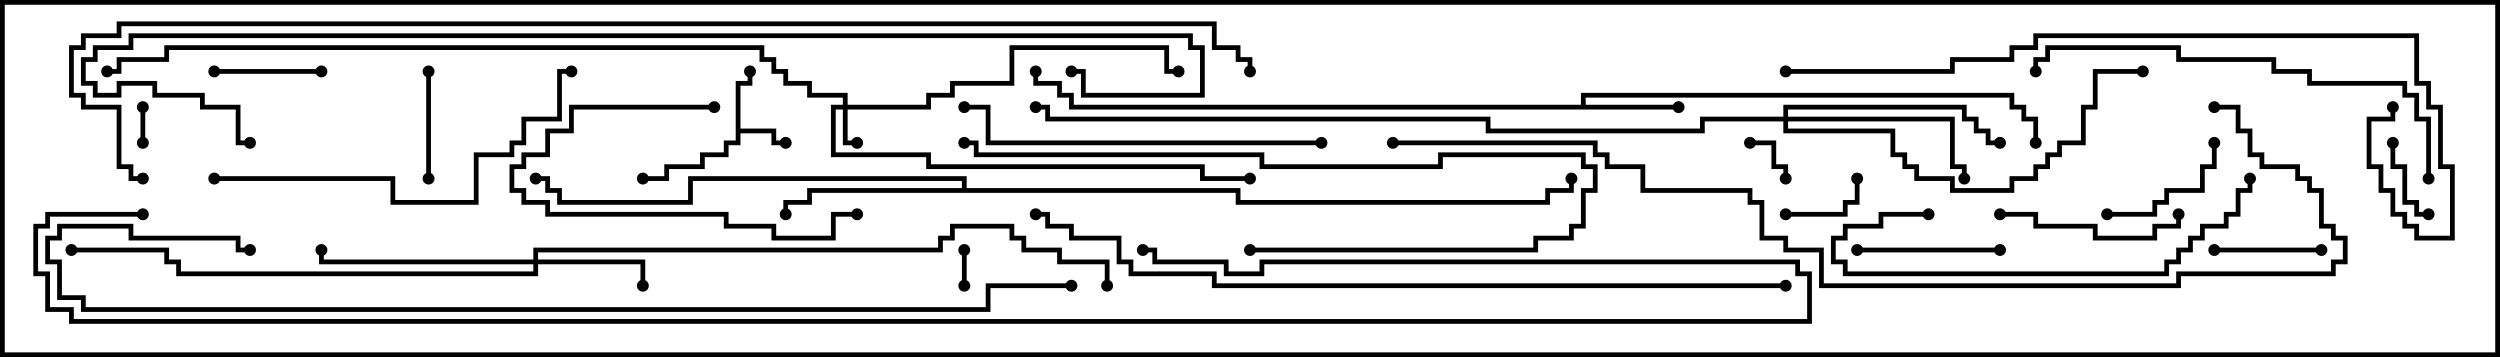 <svg version="1.1" width="105" height="15" xmlns="http://www.w3.org/2000/svg"><path d="M30.9,3.4L31.4,3.4L31.4,3L31.6,3L31.6,3.6L31.1,3.6L31.1,5.4L32.6,5.4L32.6,5.9L33,5.9L33,6.1L32.4,6.1L32.4,5.6L31.1,5.6L31.1,6.1L30.6,6.1L30.6,6.6L29.6,6.6L29.6,7.1L28.1,7.1L28.1,7.6L27,7.6L27,7.4L27.9,7.4L27.9,6.9L29.4,6.9L29.4,6.4L30.4,6.4L30.4,5.9L30.9,5.9z" stroke="none"/><path d="M66.4,4.4L66.4,3.9L84.6,3.9L84.6,4.4L85.1,4.4L85.1,4.9L85.6,4.9L85.6,6L85.4,6L85.4,5.1L84.9,5.1L84.9,4.6L84.4,4.6L84.4,4.1L66.6,4.1L66.6,4.4L70.5,4.4L70.5,4.6L44.9,4.6L44.9,4.1L44.4,4.1L44.4,3.6L43.4,3.6L43.4,3L43.6,3L43.6,3.4L44.6,3.4L44.6,3.9L45.1,3.9L45.1,4.4z" stroke="none"/><path d="M40.4,7.9L40.4,7.6L29.1,7.6L29.1,8.6L23.4,8.6L23.4,8.1L22.9,8.1L22.9,7.6L22.5,7.6L22.5,7.4L23.1,7.4L23.1,7.9L23.6,7.9L23.6,8.4L28.9,8.4L28.9,7.4L40.6,7.4L40.6,7.9L52.1,7.9L52.1,8.4L64.9,8.4L64.9,7.9L65.9,7.9L65.9,7.5L66.1,7.5L66.1,8.1L65.1,8.1L65.1,8.6L51.9,8.6L51.9,8.1L34.1,8.1L34.1,8.6L33.1,8.6L33.1,9L32.9,9L32.9,8.4L33.9,8.4L33.9,7.9z" stroke="none"/><path d="M35.4,4.4L35.4,4.1L33.9,4.1L33.9,3.6L32.9,3.6L32.9,3.1L32.4,3.1L32.4,2.6L31.9,2.6L31.9,2.1L7.1,2.1L7.1,2.6L5.1,2.6L5.1,3.1L4.5,3.1L4.5,2.9L4.9,2.9L4.9,2.4L6.9,2.4L6.9,1.9L32.1,1.9L32.1,2.4L32.6,2.4L32.6,2.9L33.1,2.9L33.1,3.4L34.1,3.4L34.1,3.9L35.6,3.9L35.6,4.4L38.9,4.4L38.9,3.9L39.9,3.9L39.9,3.4L42.4,3.4L42.4,1.9L49.1,1.9L49.1,2.9L49.5,2.9L49.5,3.1L48.9,3.1L48.9,2.1L42.6,2.1L42.6,3.6L40.1,3.6L40.1,4.1L39.1,4.1L39.1,4.6L35.6,4.6L35.6,5.9L36,5.9L36,6.1L35.4,6.1L35.4,4.6L35.1,4.6L35.1,6.4L39.1,6.4L39.1,6.9L50.6,6.9L50.6,7.4L52.5,7.4L52.5,7.6L50.4,7.6L50.4,7.1L38.9,7.1L38.9,6.6L34.9,6.6L34.9,4.4z" stroke="none"/><path d="M22.4,10.9L22.4,10.4L39.4,10.4L39.4,9.9L39.9,9.9L39.9,9.4L42.6,9.4L42.6,9.9L43.1,9.9L43.1,10.4L44.6,10.4L44.6,10.9L46.6,10.9L46.6,12L46.4,12L46.4,11.1L44.4,11.1L44.4,10.6L42.9,10.6L42.9,10.1L42.4,10.1L42.4,9.6L40.1,9.6L40.1,10.1L39.6,10.1L39.6,10.6L22.6,10.6L22.6,10.9L27.1,10.9L27.1,12L26.9,12L26.9,11.1L22.6,11.1L22.6,11.6L7.4,11.6L7.4,11.1L6.9,11.1L6.9,10.6L3,10.6L3,10.4L7.1,10.4L7.1,10.9L7.6,10.9L7.6,11.4L22.4,11.4L22.4,11.1L13.4,11.1L13.4,10.5L13.6,10.5L13.6,10.9z" stroke="none"/><path d="M74.9,4.9L74.9,4.4L82.6,4.4L82.6,4.9L83.1,4.9L83.1,5.4L83.6,5.4L83.6,5.9L84,5.9L84,6.1L83.4,6.1L83.4,5.6L82.9,5.6L82.9,5.1L82.4,5.1L82.4,4.6L75.1,4.6L75.1,4.9L82.1,4.9L82.1,6.9L82.6,6.9L82.6,7.5L82.4,7.5L82.4,7.1L81.9,7.1L81.9,5.1L75.1,5.1L75.1,5.4L79.6,5.4L79.6,6.4L80.1,6.4L80.1,6.9L80.6,6.9L80.6,7.4L82.1,7.4L82.1,7.9L84.4,7.9L84.4,7.4L85.4,7.4L85.4,6.9L85.9,6.9L85.9,6.4L86.4,6.4L86.4,5.9L87.4,5.9L87.4,4.4L87.9,4.4L87.9,2.9L90,2.9L90,3.1L88.1,3.1L88.1,4.6L87.6,4.6L87.6,6.1L86.6,6.1L86.6,6.6L86.1,6.6L86.1,7.1L85.6,7.1L85.6,7.6L84.6,7.6L84.6,8.1L81.9,8.1L81.9,7.6L80.4,7.6L80.4,7.1L79.9,7.1L79.9,6.6L79.4,6.6L79.4,5.6L74.9,5.6L74.9,5.1L71.6,5.1L71.6,5.6L62.4,5.6L62.4,5.1L43.9,5.1L43.9,4.6L43.5,4.6L43.5,4.4L44.1,4.4L44.1,4.9L62.6,4.9L62.6,5.4L71.4,5.4L71.4,4.9z" stroke="none"/><path d="M6.1,6L5.9,6L5.9,4.5L6.1,4.5z" stroke="none"/><path d="M40.4,10.5L40.6,10.5L40.6,12L40.4,12z" stroke="none"/><path d="M73.5,6.1L73.5,5.9L74.6,5.9L74.6,6.9L75.1,6.9L75.1,7.5L74.9,7.5L74.9,7.1L74.4,7.1L74.4,6.1z" stroke="none"/><path d="M102,8.9L102,9.1L101.4,9.1L101.4,8.6L100.9,8.6L100.9,7.1L100.4,7.1L100.4,6L100.6,6L100.6,6.9L101.1,6.9L101.1,8.4L101.6,8.4L101.6,8.9z" stroke="none"/><path d="M75,9.1L75,8.9L77.4,8.9L77.4,8.4L77.9,8.4L77.9,7.5L78.1,7.5L78.1,8.6L77.6,8.6L77.6,9.1z" stroke="none"/><path d="M9,3.1L9,2.9L13.5,2.9L13.5,3.1z" stroke="none"/><path d="M18.1,7.5L17.9,7.5L17.9,3L18.1,3z" stroke="none"/><path d="M93,10.6L93,10.4L97.5,10.4L97.5,10.6z" stroke="none"/><path d="M88.5,9.1L88.5,8.9L90.4,8.9L90.4,8.4L90.9,8.4L90.9,7.9L92.4,7.9L92.4,6.9L92.9,6.9L92.9,6L93.1,6L93.1,7.1L92.6,7.1L92.6,8.1L91.1,8.1L91.1,8.6L90.6,8.6L90.6,9.1z" stroke="none"/><path d="M84,10.4L84,10.6L78,10.6L78,10.4z" stroke="none"/><path d="M30,4.4L30,4.6L24.1,4.6L24.1,5.6L23.1,5.6L23.1,6.6L22.1,6.6L22.1,7.1L21.6,7.1L21.6,7.9L22.1,7.9L22.1,8.4L23.1,8.4L23.1,8.9L30.6,8.9L30.6,9.4L32.6,9.4L32.6,9.9L34.9,9.9L34.9,8.9L36,8.9L36,9.1L35.1,9.1L35.1,10.1L32.4,10.1L32.4,9.6L30.4,9.6L30.4,9.1L22.9,9.1L22.9,8.6L21.9,8.6L21.9,8.1L21.4,8.1L21.4,6.9L21.9,6.9L21.9,6.4L22.9,6.4L22.9,5.4L23.9,5.4L23.9,4.4z" stroke="none"/><path d="M84,9.1L84,8.9L85.6,8.9L85.6,9.4L88.1,9.4L88.1,9.9L90.4,9.9L90.4,9.4L91.4,9.4L91.4,9L91.6,9L91.6,9.6L90.6,9.6L90.6,10.1L87.9,10.1L87.9,9.6L85.4,9.6L85.4,9.1z" stroke="none"/><path d="M52.5,10.6L52.5,10.4L64.4,10.4L64.4,9.9L65.9,9.9L65.9,9.4L66.4,9.4L66.4,7.9L66.9,7.9L66.9,7.1L66.4,7.1L66.4,6.6L60.6,6.6L60.6,7.1L52.9,7.1L52.9,6.6L40.9,6.6L40.9,6.1L40.5,6.1L40.5,5.9L41.1,5.9L41.1,6.4L53.1,6.4L53.1,6.9L60.4,6.9L60.4,6.4L66.6,6.4L66.6,6.9L67.1,6.9L67.1,8.1L66.6,8.1L66.6,9.6L66.1,9.6L66.1,10.1L64.6,10.1L64.6,10.6z" stroke="none"/><path d="M81,8.9L81,9.1L79.1,9.1L79.1,9.6L77.6,9.6L77.6,10.1L77.1,10.1L77.1,10.9L77.6,10.9L77.6,11.4L90.9,11.4L90.9,10.9L91.4,10.9L91.4,10.4L91.9,10.4L91.9,9.9L92.4,9.9L92.4,9.4L93.4,9.4L93.4,8.9L93.9,8.9L93.9,7.9L94.4,7.9L94.4,7.5L94.6,7.5L94.6,8.1L94.1,8.1L94.1,9.1L93.6,9.1L93.6,9.6L92.6,9.6L92.6,10.1L92.1,10.1L92.1,10.6L91.6,10.6L91.6,11.1L91.1,11.1L91.1,11.6L77.4,11.6L77.4,11.1L76.9,11.1L76.9,9.9L77.4,9.9L77.4,9.4L78.9,9.4L78.9,8.9z" stroke="none"/><path d="M55.5,5.9L55.5,6.1L41.4,6.1L41.4,4.6L40.5,4.6L40.5,4.4L41.6,4.4L41.6,5.9z" stroke="none"/><path d="M9,7.6L9,7.4L16.6,7.4L16.6,8.4L19.9,8.4L19.9,6.4L21.4,6.4L21.4,5.9L21.9,5.9L21.9,4.9L23.4,4.9L23.4,2.9L24,2.9L24,3.1L23.6,3.1L23.6,5.1L22.1,5.1L22.1,6.1L21.6,6.1L21.6,6.6L20.1,6.6L20.1,8.6L16.4,8.6L16.4,7.6z" stroke="none"/><path d="M102.1,7.5L101.9,7.5L101.9,5.1L101.4,5.1L101.4,4.1L100.9,4.1L100.9,3.6L96.9,3.6L96.9,3.1L95.4,3.1L95.4,2.6L91.4,2.6L91.4,2.1L86.1,2.1L86.1,2.6L85.6,2.6L85.6,3L85.4,3L85.4,2.4L85.9,2.4L85.9,1.9L91.6,1.9L91.6,2.4L95.6,2.4L95.6,2.9L97.1,2.9L97.1,3.4L101.1,3.4L101.1,3.9L101.6,3.9L101.6,4.9L102.1,4.9z" stroke="none"/><path d="M75,3.1L75,2.9L81.9,2.9L81.9,2.4L84.4,2.4L84.4,1.9L85.4,1.9L85.4,1.4L101.6,1.4L101.6,3.4L102.1,3.4L102.1,4.4L102.6,4.4L102.6,6.9L103.1,6.9L103.1,10.1L101.4,10.1L101.4,9.6L100.9,9.6L100.9,9.1L100.4,9.1L100.4,8.1L99.9,8.1L99.9,7.1L99.4,7.1L99.4,4.9L100.4,4.9L100.4,4.5L100.6,4.5L100.6,5.1L99.6,5.1L99.6,6.9L100.1,6.9L100.1,7.9L100.6,7.9L100.6,8.9L101.1,8.9L101.1,9.4L101.6,9.4L101.6,9.9L102.9,9.9L102.9,7.1L102.4,7.1L102.4,4.6L101.9,4.6L101.9,3.6L101.4,3.6L101.4,1.6L85.6,1.6L85.6,2.1L84.6,2.1L84.6,2.6L82.1,2.6L82.1,3.1z" stroke="none"/><path d="M75,11.9L75,12.1L50.9,12.1L50.9,11.6L47.4,11.6L47.4,11.1L46.9,11.1L46.9,10.1L44.9,10.1L44.9,9.6L43.9,9.6L43.9,9.1L43.5,9.1L43.5,8.9L44.1,8.9L44.1,9.4L45.1,9.4L45.1,9.9L47.1,9.9L47.1,10.9L47.6,10.9L47.6,11.4L51.1,11.4L51.1,11.9z" stroke="none"/><path d="M93,4.6L93,4.4L94.1,4.4L94.1,5.4L94.6,5.4L94.6,6.4L95.1,6.4L95.1,6.9L96.6,6.9L96.6,7.4L97.1,7.4L97.1,7.9L97.6,7.9L97.6,9.4L98.1,9.4L98.1,9.9L98.6,9.9L98.6,11.1L98.1,11.1L98.1,11.6L91.6,11.6L91.6,12.1L76.4,12.1L76.4,10.6L74.9,10.6L74.9,10.1L73.9,10.1L73.9,8.6L73.4,8.6L73.4,8.1L68.9,8.1L68.9,7.1L67.4,7.1L67.4,6.6L66.9,6.6L66.9,6.1L58.5,6.1L58.5,5.9L67.1,5.9L67.1,6.4L67.6,6.4L67.6,6.9L69.1,6.9L69.1,7.9L73.6,7.9L73.6,8.4L74.1,8.4L74.1,9.9L75.1,9.9L75.1,10.4L76.6,10.4L76.6,11.9L91.4,11.9L91.4,11.4L97.9,11.4L97.9,10.9L98.4,10.9L98.4,10.1L97.9,10.1L97.9,9.6L97.4,9.6L97.4,8.1L96.9,8.1L96.9,7.6L96.4,7.6L96.4,7.1L94.9,7.1L94.9,6.6L94.4,6.6L94.4,5.6L93.9,5.6L93.9,4.6z" stroke="none"/><path d="M45,11.9L45,12.1L41.6,12.1L41.6,13.1L3.4,13.1L3.4,12.6L2.4,12.6L2.4,11.1L1.9,11.1L1.9,9.9L2.4,9.9L2.4,9.4L5.6,9.4L5.6,9.9L10.1,9.9L10.1,10.4L10.5,10.4L10.5,10.6L9.9,10.6L9.9,10.1L5.4,10.1L5.4,9.6L2.6,9.6L2.6,10.1L2.1,10.1L2.1,10.9L2.6,10.9L2.6,12.4L3.6,12.4L3.6,12.9L41.4,12.9L41.4,11.9z" stroke="none"/><path d="M10.5,5.9L10.5,6.1L9.9,6.1L9.9,4.6L8.4,4.6L8.4,4.1L6.4,4.1L6.4,3.6L5.1,3.6L5.1,4.1L3.9,4.1L3.9,3.6L3.4,3.6L3.4,2.4L3.9,2.4L3.9,1.9L5.4,1.9L5.4,1.4L50.1,1.4L50.1,1.9L50.6,1.9L50.6,4.1L45.4,4.1L45.4,3.1L45,3.1L45,2.9L45.6,2.9L45.6,3.9L50.4,3.9L50.4,2.1L49.9,2.1L49.9,1.6L5.6,1.6L5.6,2.1L4.1,2.1L4.1,2.6L3.6,2.6L3.6,3.4L4.1,3.4L4.1,3.9L4.9,3.9L4.9,3.4L6.6,3.4L6.6,3.9L8.6,3.9L8.6,4.4L10.1,4.4L10.1,5.9z" stroke="none"/><path d="M6,8.9L6,9.1L2.1,9.1L2.1,9.6L1.6,9.6L1.6,11.4L2.1,11.4L2.1,12.9L3.1,12.9L3.1,13.4L75.9,13.4L75.9,11.6L75.4,11.6L75.4,11.1L53.1,11.1L53.1,11.6L51.4,11.6L51.4,11.1L48.4,11.1L48.4,10.6L48,10.6L48,10.4L48.6,10.4L48.6,10.9L51.6,10.9L51.6,11.4L52.9,11.4L52.9,10.9L75.6,10.9L75.6,11.4L76.1,11.4L76.1,13.6L2.9,13.6L2.9,13.1L1.9,13.1L1.9,11.6L1.4,11.6L1.4,9.4L1.9,9.4L1.9,8.9z" stroke="none"/><path d="M6,7.4L6,7.6L5.4,7.6L5.4,7.1L4.9,7.1L4.9,4.6L3.4,4.6L3.4,4.1L2.9,4.1L2.9,1.9L3.4,1.9L3.4,1.4L4.9,1.4L4.9,0.9L51.1,0.9L51.1,1.9L52.1,1.9L52.1,2.4L52.6,2.4L52.6,3L52.4,3L52.4,2.6L51.9,2.6L51.9,2.1L50.9,2.1L50.9,1.1L5.1,1.1L5.1,1.6L3.6,1.6L3.6,2.1L3.1,2.1L3.1,3.9L3.6,3.9L3.6,4.4L5.1,4.4L5.1,6.9L5.6,6.9L5.6,7.4z" stroke="none"/><circle cx="33" cy="6" r="0.25" stroke-width="0" fill="#000" /><circle cx="31.5" cy="3" r="0.25" stroke-width="0" fill="#000" /><circle cx="27" cy="7.5" r="0.25" stroke-width="0" fill="#000" /><circle cx="70.5" cy="4.5" r="0.25" stroke-width="0" fill="#000" /><circle cx="85.5" cy="6" r="0.25" stroke-width="0" fill="#000" /><circle cx="43.5" cy="3" r="0.25" stroke-width="0" fill="#000" /><circle cx="33" cy="9" r="0.25" stroke-width="0" fill="#000" /><circle cx="22.5" cy="7.5" r="0.25" stroke-width="0" fill="#000" /><circle cx="66" cy="7.5" r="0.25" stroke-width="0" fill="#000" /><circle cx="36" cy="6" r="0.25" stroke-width="0" fill="#000" /><circle cx="49.5" cy="3" r="0.25" stroke-width="0" fill="#000" /><circle cx="52.5" cy="7.5" r="0.25" stroke-width="0" fill="#000" /><circle cx="4.5" cy="3" r="0.25" stroke-width="0" fill="#000" /><circle cx="27" cy="12" r="0.25" stroke-width="0" fill="#000" /><circle cx="13.5" cy="10.5" r="0.25" stroke-width="0" fill="#000" /><circle cx="3" cy="10.5" r="0.25" stroke-width="0" fill="#000" /><circle cx="46.5" cy="12" r="0.25" stroke-width="0" fill="#000" /><circle cx="82.5" cy="7.5" r="0.25" stroke-width="0" fill="#000" /><circle cx="84" cy="6" r="0.25" stroke-width="0" fill="#000" /><circle cx="90" cy="3" r="0.25" stroke-width="0" fill="#000" /><circle cx="43.5" cy="4.5" r="0.25" stroke-width="0" fill="#000" /><circle cx="6" cy="6" r="0.25" stroke-width="0" fill="#000" /><circle cx="6" cy="4.5" r="0.25" stroke-width="0" fill="#000" /><circle cx="40.5" cy="10.5" r="0.25" stroke-width="0" fill="#000" /><circle cx="40.5" cy="12" r="0.25" stroke-width="0" fill="#000" /><circle cx="73.5" cy="6" r="0.25" stroke-width="0" fill="#000" /><circle cx="75" cy="7.5" r="0.25" stroke-width="0" fill="#000" /><circle cx="102" cy="9" r="0.25" stroke-width="0" fill="#000" /><circle cx="100.5" cy="6" r="0.25" stroke-width="0" fill="#000" /><circle cx="75" cy="9" r="0.25" stroke-width="0" fill="#000" /><circle cx="78" cy="7.5" r="0.25" stroke-width="0" fill="#000" /><circle cx="9" cy="3" r="0.25" stroke-width="0" fill="#000" /><circle cx="13.5" cy="3" r="0.25" stroke-width="0" fill="#000" /><circle cx="18" cy="7.5" r="0.25" stroke-width="0" fill="#000" /><circle cx="18" cy="3" r="0.25" stroke-width="0" fill="#000" /><circle cx="93" cy="10.5" r="0.25" stroke-width="0" fill="#000" /><circle cx="97.5" cy="10.5" r="0.25" stroke-width="0" fill="#000" /><circle cx="88.5" cy="9" r="0.25" stroke-width="0" fill="#000" /><circle cx="93" cy="6" r="0.25" stroke-width="0" fill="#000" /><circle cx="84" cy="10.5" r="0.25" stroke-width="0" fill="#000" /><circle cx="78" cy="10.5" r="0.25" stroke-width="0" fill="#000" /><circle cx="30" cy="4.5" r="0.25" stroke-width="0" fill="#000" /><circle cx="36" cy="9" r="0.25" stroke-width="0" fill="#000" /><circle cx="84" cy="9" r="0.25" stroke-width="0" fill="#000" /><circle cx="91.5" cy="9" r="0.25" stroke-width="0" fill="#000" /><circle cx="52.5" cy="10.5" r="0.25" stroke-width="0" fill="#000" /><circle cx="40.5" cy="6" r="0.25" stroke-width="0" fill="#000" /><circle cx="81" cy="9" r="0.25" stroke-width="0" fill="#000" /><circle cx="94.5" cy="7.5" r="0.25" stroke-width="0" fill="#000" /><circle cx="55.5" cy="6" r="0.25" stroke-width="0" fill="#000" /><circle cx="40.5" cy="4.5" r="0.25" stroke-width="0" fill="#000" /><circle cx="9" cy="7.5" r="0.25" stroke-width="0" fill="#000" /><circle cx="24" cy="3" r="0.25" stroke-width="0" fill="#000" /><circle cx="102" cy="7.5" r="0.25" stroke-width="0" fill="#000" /><circle cx="85.5" cy="3" r="0.25" stroke-width="0" fill="#000" /><circle cx="75" cy="3" r="0.25" stroke-width="0" fill="#000" /><circle cx="100.5" cy="4.5" r="0.25" stroke-width="0" fill="#000" /><circle cx="75" cy="12" r="0.25" stroke-width="0" fill="#000" /><circle cx="43.5" cy="9" r="0.25" stroke-width="0" fill="#000" /><circle cx="93" cy="4.5" r="0.25" stroke-width="0" fill="#000" /><circle cx="58.5" cy="6" r="0.25" stroke-width="0" fill="#000" /><circle cx="45" cy="12" r="0.25" stroke-width="0" fill="#000" /><circle cx="10.5" cy="10.5" r="0.25" stroke-width="0" fill="#000" /><circle cx="10.5" cy="6" r="0.25" stroke-width="0" fill="#000" /><circle cx="45" cy="3" r="0.25" stroke-width="0" fill="#000" /><circle cx="6" cy="9" r="0.25" stroke-width="0" fill="#000" /><circle cx="48" cy="10.5" r="0.25" stroke-width="0" fill="#000" /><circle cx="6" cy="7.5" r="0.25" stroke-width="0" fill="#000" /><circle cx="52.5" cy="3" r="0.25" stroke-width="0" fill="#000" /><rect x="0" y="0" width="105" height="15" stroke-width="0.4" stroke="#000" fill="none" /></svg>